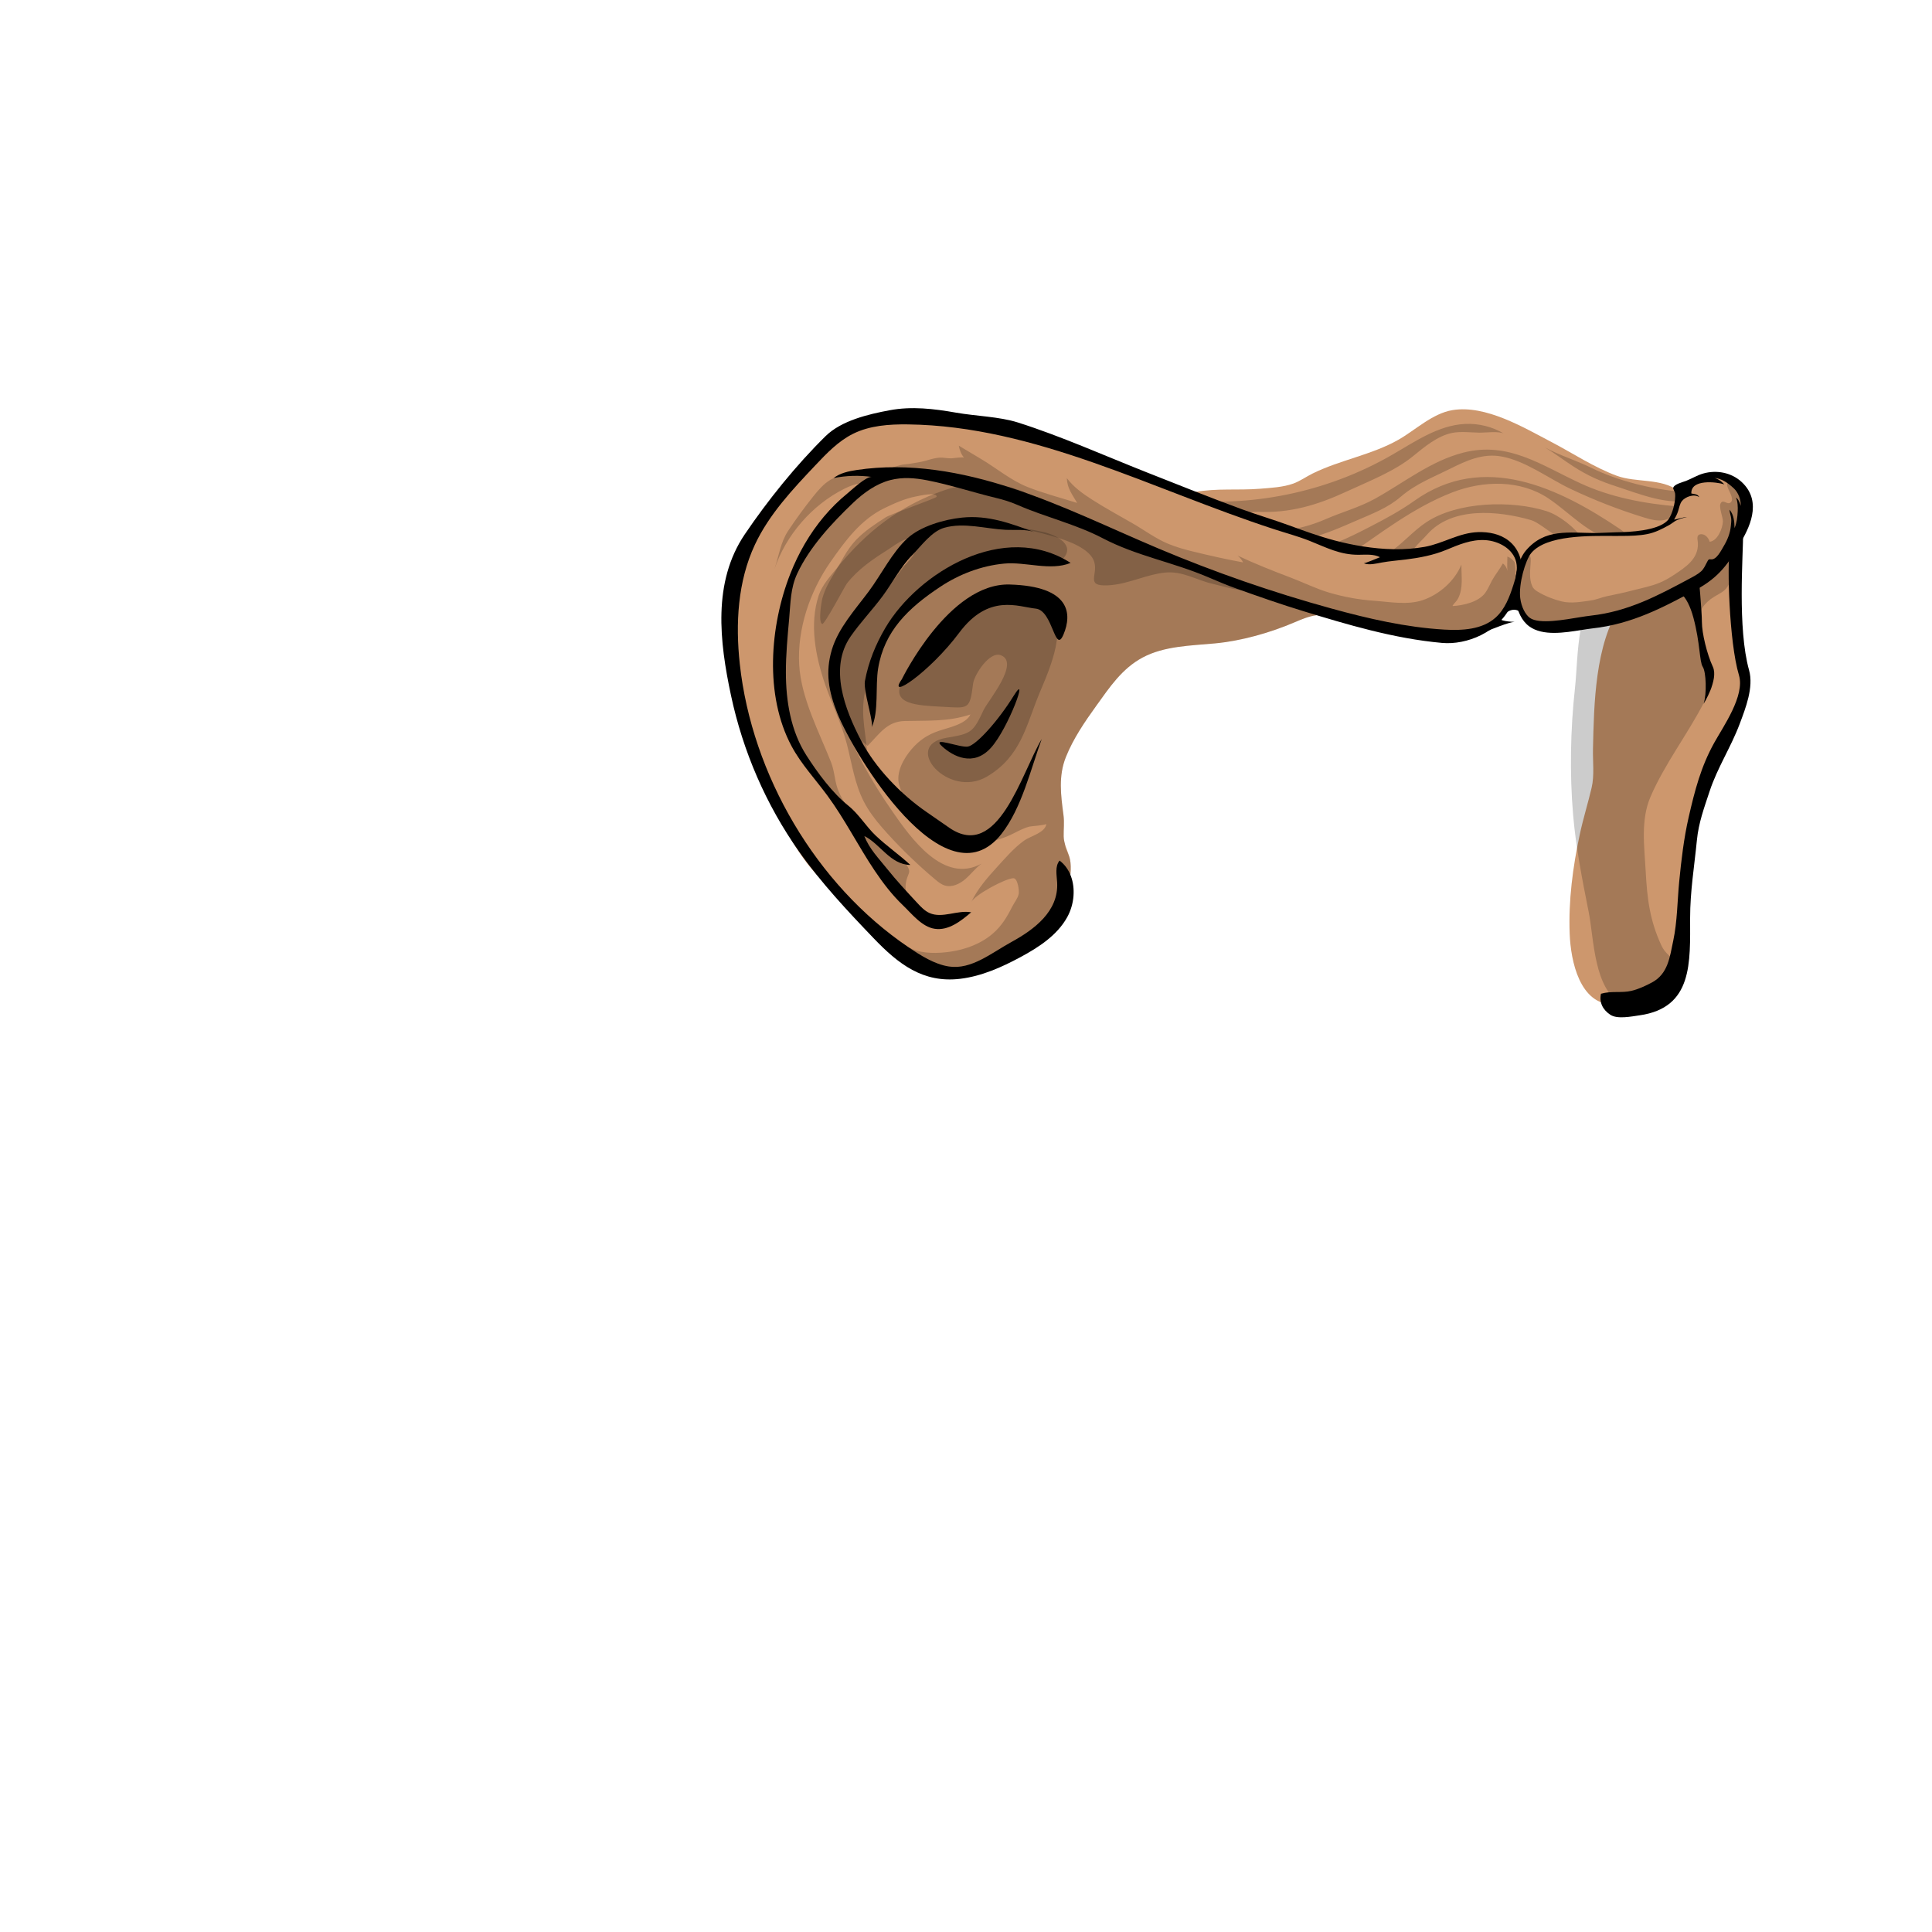 <?xml version="1.0" encoding="UTF-8" standalone="no"?>
<!-- Created with Inkscape (http://www.inkscape.org/) -->

<svg
   version="1.1"
   id="svg1242"
   width="400"
   height="400"
   viewBox="0 0 400 400"
   sodipodi:docname="FerengiEar3.svg"
   inkscape:version="1.2.2 (b0a8486, 2022-12-01)"
   xmlns:inkscape="http://www.inkscape.org/namespaces/inkscape"
   xmlns:sodipodi="http://sodipodi.sourceforge.net/DTD/sodipodi-0.dtd"
   xmlns="http://www.w3.org/2000/svg"
   xmlns:svg="http://www.w3.org/2000/svg">
  <defs
     id="defs1246" />
  <sodipodi:namedview
     id="namedview1244"
     pagecolor="#ffffff"
     bordercolor="#666666"
     borderopacity="1.0"
     inkscape:showpageshadow="2"
     inkscape:pageopacity="0.0"
     inkscape:pagecheckerboard="0"
     inkscape:deskcolor="#d1d1d1"
     showgrid="false"
     inkscape:zoom="1.475"
     inkscape:cx="85.762712"
     inkscape:cy="202.71186"
     inkscape:window-width="1920"
     inkscape:window-height="1080"
     inkscape:window-x="2280"
     inkscape:window-y="111"
     inkscape:window-maximized="0"
     inkscape:current-layer="layer7">
    <inkscape:page
       x="0"
       y="0"
       id="page1248"
       width="400"
       height="400" />
  </sodipodi:namedview>
  <g
     inkscape:groupmode="layer"
     id="layer7"
     inkscape:label="Back">
    <path
       d="m 336.145,124.629 c -0.225,0.268 -0.429,0.551 -0.624,0.841 -5.307,7.899 -5.501,20.404 -5.711,29.527 -0.061,2.667 0.319,5.528 -0.281,8.092 -0.753,3.225 -1.757,6.411 -2.452,9.667 -1.443,6.759 -2.359,13.661 -2.091,20.584 0.22,5.703 2.097,14.636 9.048,14.64 4.749,0.003 10.173,0.803 12.535,-4.011 2.775,-5.659 2.364,-12.389 2.645,-18.492 0.219,-4.755 1.241,-9.887 1.751,-14.727 0.284,-2.703 1.135,-5.304 1.752,-8.023 0.94,-4.141 2.955,-7.599 5.007,-11.279 1.051,-1.885 4.057,-5.675 3.88,-7.988 -0.175,-2.267 -1.744,-7.497 -1.744,-11.333 0,-3.837 -0.348,-17.264 -0.523,-19.879 -0.175,-2.616 -9.243,1.743 -14.124,8.195 -4.883,6.452 0.173,-6.8 -9.068,4.185"
       style="fill:#cd976d;fill-opacity:1;fill-rule:nonzero;stroke:none;stroke-width:1.333"
       id="path19002" />
    <path
       d="m 354.454,141.545 c -0.337,-4.551 -3.441,-7.881 -2.964,-12.729 0.239,-2.428 1.333,-3.972 3.436,-5.279 1.284,-0.799 2.328,-1.111 3.016,-2.584 0.729,-1.563 1.175,-3.983 1.083,-5.7 -3.176,-0.589 -5.915,-1.068 -9.092,-0.693 -5.612,0.663 -11.951,2.263 -16.847,5.188 -6.856,4.096 -6.248,15.827 -7.011,22.771 -0.936,8.528 -1.113,17.649 -0.377,26.215 0.58,6.751 1.885,13.373 3.219,20.065 1.128,5.663 1.025,15.897 6.875,19.144 2.408,1.335 6.472,0.587 8.751,-0.795 2.149,-1.307 4.7,-5.448 2.609,-7.823 -1.14,-1.295 -2.361,-1.807 -3.187,-3.592 -2.417,-5.229 -2.94,-9.716 -3.244,-15.375 -0.273,-5.075 -1.077,-10.565 0.997,-15.387 2.928,-6.808 7.728,-13.019 11.128,-19.64 0.499,-0.971 1.695,-2.623 1.608,-3.787"
       style="opacity:0.2;fill:#000000;fill-opacity:1;fill-rule:nonzero;stroke:none;stroke-width:1.333"
       id="path19012" />
    <path
       d="m 360.906,109.982 c 0,5.105 -1.22,20.053 1.22,28.772 0.989,3.531 -0.717,7.855 -1.939,11.111 -1.8,4.797 -4.627,9.104 -6.213,13.908 -1.157,3.504 -2.295,6.548 -2.653,10.207 -0.525,5.361 -1.4,10.564 -1.4,16.067 0,9.216 0.595,18.591 -10.453,20.163 -1.704,0.243 -4.62,0.839 -6.055,-0.105 -1.62,-1.065 -2.333,-2.607 -1.949,-4.36 2.157,-0.631 4.227,-0.117 6.289,-0.597 1.439,-0.335 2.987,-1.053 4.259,-1.735 3.351,-1.791 3.695,-5.265 4.421,-8.68 0.835,-3.921 0.843,-8.227 1.229,-12.209 0.431,-4.431 0.952,-8.92 1.953,-13.301 1.261,-5.52 2.531,-10.464 5.291,-15.429 1.893,-3.408 6.393,-9.772 5.128,-13.992 -2.092,-6.975 -2.441,-23.365 -1.917,-25.457 0.523,-2.093 2.789,-6.627 2.789,-4.36"
       style="fill:#000000;fill-opacity:1;fill-rule:nonzero;stroke:none;stroke-width:1.333"
       id="path19022" />
    <path
       d="m 347.131,122.363 c 0,0 2.092,0.349 3.488,5.58 1.395,5.231 1.22,9.068 1.917,10.113 0.697,1.047 0.872,5.58 0.175,7.673 0,0 3.139,-5.057 1.919,-7.673 -1.221,-2.615 -2.268,-6.975 -2.268,-9.241 0,-2.267 -0.697,-9.765 -0.697,-9.765 0,0 -6.975,-0.697 -4.533,3.313"
       style="fill:#000000;fill-opacity:1;fill-rule:nonzero;stroke:none;stroke-width:1.333"
       id="path19026" />
  </g>
  <g
     id="g1250"
     inkscape:groupmode="layer"
     inkscape:label="Front"
     style="display:inline">
    <path
       d="m 238.321,100.566 c 2.796,0.711 6.317,1.796 9.125,1.291 4.521,-0.815 8.828,-0.303 13.407,-0.667 2.211,-0.176 4.819,-0.313 6.916,-1.075 1.399,-0.507 2.676,-1.431 3.968,-2.069 5.703,-2.82 12.267,-3.872 17.747,-6.976 3.557,-2.016 7.097,-5.488 11.256,-6.163 6.856,-1.113 14.712,3.6 20.428,6.585 4.517,2.36 8.793,5.245 13.596,7.019 3.936,1.453 9.161,0.436 12.716,3.101 2.789,2.092 2.44,7.323 0.697,10.113 -1.744,2.789 -26.156,11.508 -26.156,11.508 l -45.687,-3.487 -39.408,-19.181"
       style="fill:#cd976d;fill-opacity:1;fill-rule:nonzero;stroke:none;stroke-width:1.333"
       id="path31754" />
    <path
       d="m 348.248,101.803 c -6.109,-0.429 -13.377,-2.283 -18.663,-4.889 -3.204,-1.58 -6.589,-2.589 -9.692,-4.259 2,1.205 3.82,2.593 5.777,3.863 3.012,1.955 5.565,3.101 9.279,4.289 3.983,1.276 11.073,4.183 15.049,2.444 0.163,-0.38 0.009,-0.677 -1.751,-1.448"
       style="opacity:0.2;fill:#000000;fill-opacity:1;fill-rule:nonzero;stroke:none;stroke-width:1.333"
       id="path31764" />
    <path
       d="m 276.335,119.747 c -10.648,-5.183 -21.256,-10.497 -31.876,-15.697 1.072,0.525 3.54,-0.216 4.769,-0.233 1.924,-0.025 3.841,0.068 5.768,-0.016 3.853,-0.165 7.691,-0.64 11.469,-1.413 7.555,-1.544 14.868,-4.279 21.561,-8.111 4.852,-2.779 9.685,-6.219 15.269,-6.504 2.837,-0.145 5.713,0.576 8.145,2.043 -1.035,-0.624 -3.956,-0.215 -5.175,-0.239 -1.765,-0.035 -3.873,-0.296 -5.607,0.053 -3.068,0.617 -5.799,2.943 -8.167,4.868 -3.823,3.109 -9.232,5.2 -13.681,7.264 -6.092,2.827 -11.705,4.491 -18.427,4.209 -0.519,-0.023 -4.44,0.373 -4.573,0.213 4.628,5.56 12.981,3.776 18.741,1.269 3.361,-1.463 6.871,-2.395 10.116,-4.192 6.02,-3.333 11.553,-7.835 18.336,-9.559 9.343,-2.372 16.171,2.656 24.247,6.38 6.271,2.892 13.171,4.187 20.052,4.761 -0.023,1.436 -1.379,2.569 -2.791,2.832 -1.412,0.261 -2.855,-0.14 -4.227,-0.564 -5.188,-1.601 -10.26,-3.58 -15.163,-5.913 -4.555,-2.169 -9.284,-5.809 -14.303,-6.697 -3.889,-0.688 -7.26,0.889 -10.585,2.551 -3.668,1.835 -7.065,3.085 -10.256,5.824 -2.623,2.249 -5.707,3.419 -8.873,4.789 -3.619,1.568 -8.063,3.601 -11.9,4.06 2.801,-0.259 4.951,1.648 7.46,0.64 2.429,-0.976 4.763,-2.16 7.107,-3.369 3.136,-1.617 6.221,-3.293 9.088,-5.331 14.34,-10.192 29.909,-2.675 42.692,5.965 0.644,0.435 1.377,1.151 1.052,1.857 -0.285,0.619 -1.148,0.649 -1.82,0.525 -5.659,-1.035 -9.587,-5.727 -14.156,-8.797 -5.881,-3.951 -13.565,-3.748 -19.965,-1.259 -8.087,3.144 -14.991,8.563 -22.08,13.44 2.756,1.747 6.477,0.765 9.177,-1.068 2.699,-1.833 4.831,-4.413 7.553,-6.212 6.469,-4.275 17.595,-4.588 24.853,-2.3 2.624,0.827 5.977,3.447 7.467,5.735 -2.464,3.129 -7.961,-3.101 -10.653,-3.873 -6.817,-1.959 -16.375,-2.839 -21.507,2.993 -1.249,1.42 -4.133,3.812 -4.144,5.936 -0.008,1.643 2.759,0.173 2.637,1.743 -0.22,2.812 -7.136,2.256 -8.825,2.068 -2.38,-0.264 -6.625,0.391 -8.808,-0.672"
       style="opacity:0.2;fill:#000000;fill-opacity:1;fill-rule:nonzero;stroke:none;stroke-width:1.333"
       id="path31780" />
    <path
       d="m 313.781,118.734 c -0.091,1.872 -0.685,4.044 -1.832,6.436 -2.229,4.645 -8.353,7.051 -13.288,6.608 -5.683,-0.511 -11.277,-1.692 -16.787,-3.141 -2.956,-0.777 -6.228,-1.687 -9.34,-1.256 -1.552,0.215 -3.024,0.829 -4.435,1.433 -5.119,2.195 -11.044,3.883 -16.596,4.401 -4.996,0.468 -10.471,0.531 -14.94,2.921 -4.269,2.284 -6.833,6.16 -9.591,9.992 -2.389,3.323 -4.756,6.776 -6.285,10.595 -1.579,3.94 -1.055,7.888 -0.505,12.027 0.207,1.552 0.011,2.928 0.041,4.415 0.032,1.519 0.713,2.72 1.159,4.163 0.991,3.201 -0.56,8.679 -2.283,11.524 -1.893,3.129 -6.204,6.644 -9.597,8.079 -1.813,0.767 -3.543,1.756 -5.34,2.46 -1.791,0.7 -5.209,1.856 -7.12,1.669 -3.419,-0.335 -5.86,-1.308 -9.172,-2.435 -5.815,-1.979 -8.164,-9.187 -12.773,-12.715 -2.256,-1.727 -4.765,-3.393 -6.597,-5.463 -2.185,-2.465 -4.185,-5.653 -5.739,-8.463 -2.613,-4.724 -4.885,-8.551 -6.419,-13.623 -0.889,-2.939 -1.148,-6.121 -1.929,-9.328 -0.964,-3.953 -2.363,-7.652 -3.129,-11.628 -1.169,-6.072 1.293,-11.24 1.573,-17.237 0.332,-7.1 3.988,-11.439 7.985,-17.277 3.667,-5.356 8.291,-12.103 14.585,-14.257 3.884,-1.329 7.728,-2.479 11.956,-2.151 8.036,0.624 16.473,0.313 24.091,2.932 22.139,7.613 43.987,18.068 66.604,24.053 8.877,2.349 14.959,1.411 23.001,-1.055 8.241,-2.527 12.988,0.404 12.701,6.32"
       style="fill:#cd976d;fill-opacity:1;fill-rule:nonzero;stroke:none;stroke-width:1.333"
       id="path31790" />
    <path
       d="m 313.761,117.539 c -10e-4,-0.017 -0.005,-0.033 -0.007,-0.051 -0.032,-0.372 -0.085,-0.731 -0.161,-1.073 0,0 0,0 0,0 -0.348,-0.505 -0.832,-0.921 -1.508,-1.193 -0.012,0.935 -0.061,2.048 0,2.977 -0.093,-0.595 -0.425,-1.171 -0.939,-1.54 -0.673,1.251 -1.599,2.333 -2.277,3.584 -0.445,0.821 -0.819,1.759 -1.379,2.524 -1.375,1.873 -4.537,2.588 -6.688,2.708 -0.019,-0.028 -0.041,-0.052 -0.068,-0.072 0.355,-0.553 0.853,-0.909 1.152,-1.503 1.12,-2.213 0.651,-4.659 0.684,-7.016 -1.372,3.384 -4.575,6.209 -7.992,7.365 -3.207,1.085 -6.911,0.357 -10.192,0.124 -3.143,-0.223 -6.192,-0.793 -9.204,-1.679 -2.708,-0.796 -5.295,-2.097 -7.935,-3.097 -3.724,-1.411 -7.38,-2.851 -11.005,-4.56 0.452,0.357 0.865,0.869 1.12,1.401 -3.375,-0.607 -6.839,-1.4 -10.161,-2.2 -1.755,-0.423 -3.616,-0.937 -5.273,-1.619 -2.62,-1.076 -4.953,-2.836 -7.432,-4.26 -2.789,-1.604 -5.66,-3.168 -8.359,-4.895 -1.976,-1.265 -3.811,-2.569 -5.255,-4.464 0.061,2.139 1.132,3.372 2.127,5.129 -3.392,-1.063 -6.933,-1.985 -10.241,-3.291 -3.471,-1.372 -6.508,-3.951 -9.717,-5.847 -1.516,-0.897 -3.057,-1.828 -4.549,-2.72 0.18,0.939 0.492,1.78 1.099,2.495 -0.175,-0.207 -2.216,0.111 -2.555,0.123 -0.671,0.025 -1.24,-0.081 -1.887,-0.135 -1.585,-0.129 -3.332,0.709 -4.895,0.947 -0.984,0.151 -1.913,0.364 -2.921,0.44 -1.257,0.093 -2.348,0.695 -3.567,0.86 -1.02,0.139 -2.001,0.123 -3.005,0.329 -1.017,0.211 -2.051,0.325 -3.081,0.452 -1.975,0.243 -4.016,0.517 -5.755,1.556 -1.424,0.852 -2.523,2.145 -3.56,3.44 -1.841,2.3 -3.579,4.681 -5.205,7.136 -1.569,2.368 -1.923,5.239 -2.825,7.893 2.396,-7.052 7.768,-13.259 14.441,-16.603 0.581,-0.291 1.176,-0.563 1.799,-0.755 0.324,-0.099 1.685,-0.544 1.967,-0.263 0.505,0.505 -2.133,2.675 -2.495,3.053 -1.159,1.211 -2.3,2.441 -3.379,3.725 -1.531,1.821 -2.913,3.773 -4.408,5.631 -1.729,2.151 -3.352,4.321 -4.339,6.917 -1.003,2.647 -1.528,5.451 -1.839,8.255 -0.391,3.52 -0.364,7.077 -0.765,10.593 -0.384,3.38 0.081,6.516 0.704,9.843 1.217,6.509 5.748,10.991 9.413,16.101 1.228,1.711 3.801,5.184 5.664,5.993 -0.987,-2.181 -2.448,-4.115 -3.42,-6.305 -0.909,-2.048 -0.829,-4.16 -1.633,-6.197 -2.493,-6.312 -6.191,-13.231 -6.589,-20.156 -0.428,-7.432 2.227,-15.196 6.427,-21.228 3.096,-4.445 6.329,-8.843 11.221,-11.211 2.083,-1.007 4.251,-1.972 6.455,-2.4 0.667,-0.131 4.42,-1.016 4.36,0.039 -0.017,0.309 -9.439,3.557 -10.536,4.257 -2.161,1.377 -4.387,2.844 -6.14,4.675 -1.953,2.04 -3.037,4.483 -4.489,6.849 -1.011,1.648 -1.967,3.34 -2.484,5.203 -0.219,0.787 -0.901,4.952 -0.061,5.375 0.468,0.235 4.683,-7.831 5.12,-8.391 2.26,-2.9 5.344,-5.028 8.431,-6.96 1.549,-0.969 5.776,-4.477 5.809,-0.415 0.017,2.116 -3.156,4.195 -4.472,5.433 -5.299,4.979 -11.989,10.495 -12.532,18.319 -0.245,3.529 0.884,7 2.136,10.308 0.468,1.235 0.571,2.633 1.259,3.735 0.843,1.348 2.555,2.087 3.653,3.201 2.507,-2.52 4.007,-5.06 7.689,-5.151 4.847,-0.121 9.021,0.171 13.604,-1.356 -0.908,2.036 -4.72,2.771 -6.595,3.413 -2.271,0.777 -3.968,1.915 -5.532,3.712 -1.676,1.927 -3.371,4.912 -2.615,7.497 1.485,5.072 6.392,11.645 12.101,12.176 3.504,0.327 6.827,-0.183 10.087,-1.492 1.609,-0.647 3.116,-1.651 4.763,-2.089 0.271,-0.072 3.484,-0.296 3.509,-0.573 -0.165,1.825 -3.339,2.549 -4.639,3.497 -2.079,1.517 -3.78,3.499 -5.505,5.388 -2.085,2.283 -4.124,4.623 -5.4,7.321 0.712,-1.505 7.097,-4.917 8.709,-4.945 0.947,-0.016 1.245,2.68 1.113,3.267 -0.207,0.925 -0.951,1.828 -1.377,2.681 -1.025,2.044 -2.139,3.891 -3.877,5.42 -2.492,2.192 -5.681,3.372 -8.932,3.849 -2.436,0.357 -5.684,0.456 -7.953,-0.593 -1.311,-0.607 -2.571,-1.4 -3.985,-1.744 0.781,1.288 1.021,2.499 2.188,3.547 0.291,0.135 0.587,0.261 0.896,0.367 3.312,1.127 5.752,2.1 9.172,2.436 1.909,0.187 5.328,-0.969 7.12,-1.671 1.797,-0.703 3.527,-1.692 5.34,-2.459 1.272,-0.539 2.673,-1.369 4.028,-2.361 2.259,-1.656 4.385,-3.761 5.569,-5.717 0,-0.001 0.001,-0.001 0.001,-0.003 0.255,-0.421 0.476,-0.872 0.693,-1.323 0.727,-1.549 1.34,-3.476 1.659,-5.367 0.031,-0.192 0.076,-0.385 0.1,-0.576 0.065,-0.477 0.105,-0.947 0.124,-1.405 0.003,-0.051 0.005,-0.103 0.007,-0.155 0.013,-0.469 0.001,-0.924 -0.043,-1.356 -0.004,-0.041 -0.012,-0.083 -0.017,-0.123 -0.043,-0.364 -0.115,-0.704 -0.204,-1.029 -0.307,-0.933 -0.907,-1.859 -0.936,-2.815 -0.139,-0.489 -0.249,-0.989 -0.26,-1.536 -0.032,-1.487 0.165,-2.863 -0.041,-4.415 -0.551,-4.139 -1.073,-8.087 0.505,-12.028 1.529,-3.817 3.896,-7.271 6.285,-10.593 2.757,-3.832 5.321,-7.708 9.591,-9.992 4.469,-2.391 9.944,-2.455 14.94,-2.921 5.552,-0.519 11.476,-2.207 16.596,-4.401 1.411,-0.605 2.883,-1.219 4.435,-1.433 3.112,-0.431 6.383,0.477 9.339,1.256 1.343,0.353 2.692,0.689 4.044,1.004 0.489,0.1 1.004,0.215 1.577,0.34 0.28,0.061 0.561,0.119 0.843,0.18 0.515,0.109 1.029,0.229 1.545,0.331 0.156,0.031 0.311,0.063 0.465,0.092 1.235,0.237 2.475,0.447 3.717,0.632 0.257,0.039 0.515,0.073 0.773,0.109 1.269,0.179 2.543,0.337 3.821,0.453 0.344,0.031 0.689,0.043 1.036,0.048 0.125,0.001 0.253,-0.005 0.38,-0.007 0.068,-0.001 0.137,-0.001 0.207,-0.004 0.132,-0.003 0.263,-0.007 0.395,-0.015 0.115,-0.007 0.231,-0.017 0.347,-0.028 0.087,-0.008 0.173,-0.013 0.261,-0.023 0.065,-0.004 0.131,-0.008 0.197,-0.016 0.032,-0.004 0.065,-0.008 0.1,-0.012 1.281,-0.153 2.575,-0.471 3.813,-0.948 0.059,-0.023 0.116,-0.051 0.173,-0.075 0.173,-0.069 0.345,-0.143 0.516,-0.219 0.131,-0.059 0.261,-0.116 0.389,-0.177 0.165,-0.08 0.327,-0.163 0.488,-0.248 0.187,-0.099 0.372,-0.201 0.553,-0.308 0.013,-0.008 0.027,-0.016 0.041,-0.024 0.093,-0.056 0.187,-0.111 0.279,-0.168 1.3,-0.819 2.169,-1.875 3.225,-2.925 0.167,-0.228 0.324,-0.461 0.472,-0.701 0.148,-0.247 0.291,-0.499 0.415,-0.76 1.148,-2.392 1.743,-4.563 1.833,-6.435 0.02,-0.415 0.012,-0.813 -0.02,-1.196"
       style="opacity:0.2;fill:#000000;fill-opacity:1;fill-rule:nonzero;stroke:none;stroke-width:1.333"
       id="path31800" />
    <path
       d="m 182.575,171.271 c -1.42,-1.644 -2.737,-3.379 -3.727,-5.308 -1.911,-3.723 -2.481,-7.911 -3.516,-11.919 -1.099,-4.251 -3.076,-8.203 -4.5,-12.348 -1.983,-5.775 -3.307,-12.473 -1.308,-18.472 0.7,-2.105 2.407,-3.948 3.791,-5.663 6,-7.432 12.989,-12.9 22.072,-16.02 5.776,-1.984 12.143,-1.941 17.621,0.765 4.673,2.309 9.647,3.952 14.217,6.485 4.715,2.615 10.043,4.351 15.152,6.336 3.863,1.501 7.535,2.801 11.269,4.593 1.824,0.875 3.912,1.383 5.503,2.5 -2.567,0.291 -5.493,-0.761 -7.989,-1.323 -3.551,-0.796 -6.309,-2.768 -10.112,-2.336 -1.708,0.193 -3.367,0.68 -5.033,1.184 -2.187,0.661 -4.387,1.352 -6.724,1.449 -4.613,0.191 -1.936,-2.127 -2.728,-4.821 -1.001,-3.408 -7.584,-5.083 -10.484,-5.873 -5.697,-1.556 -11.617,-2.043 -17.5,-1.753 -2.656,0.131 -5.767,0.413 -7.811,2.2 -2.064,1.803 -3.383,4.377 -5.081,6.495 -1.803,2.249 -3.928,4.248 -5.72,6.524 -2.613,3.317 -5.748,6.411 -6.707,10.675 -1.056,4.693 -0.893,8.863 0.813,13.452 2.657,7.139 6.377,13.709 10.689,19.911 3.788,5.448 10.567,15.139 18.465,10.8 -1.256,0.912 -2.192,2.193 -3.368,3.207 -1.175,1.015 -2.773,1.772 -4.257,1.317 -0.744,-0.228 -1.367,-0.732 -1.963,-1.232 -3.508,-2.944 -6.817,-6.124 -9.899,-9.512 -0.393,-0.433 -0.784,-0.869 -1.167,-1.313"
       style="opacity:0.2;fill:#000000;fill-opacity:1;fill-rule:nonzero;stroke:none;stroke-width:1.333"
       id="path31816" />
    <path
       d="m 176.302,170.85 c 2.336,3.971 5.348,7.603 8.013,11.272 2.001,2.756 3.656,6.679 7.261,7.303 -1.496,-1.139 -3.059,-2.065 -3.744,-3.897 -0.471,-1.259 -0.432,-2.509 -0.041,-3.712 0.373,-1.151 0.739,-1.263 0.116,-2.415 -0.843,-1.556 -2.453,-2.737 -3.836,-3.733 -1.548,-1.113 -2.901,-2.388 -4.38,-3.565 -1.233,-0.981 -3.1,-1.98 -3.389,-1.252"
       style="opacity:0.2;fill:#000000;fill-opacity:1;fill-rule:nonzero;stroke:none;stroke-width:1.333"
       id="path31832" />
    <path
       d="m 222.256,185.465 c 0.209,-2.8 -0.673,-5.619 -2.88,-7.293 -0.992,1.201 -0.597,2.964 -0.507,4.52 0.348,5.989 -4.76,9.763 -9.464,12.34 -4.127,2.261 -8.284,5.776 -12.936,5.071 -3.023,-0.457 -5.885,-2.303 -8.416,-4.016 -19.104,-12.931 -32.389,-35.691 -34.888,-58.623 -0.909,-8.349 -0.435,-17.076 3.124,-24.684 2.932,-6.271 7.769,-11.417 12.525,-16.448 2.337,-2.472 4.741,-4.995 7.787,-6.512 3.481,-1.733 7.499,-2.001 11.388,-1.953 26.432,0.332 50.708,13.551 75.851,21.715 2.439,0.791 4.931,1.455 7.305,2.399 3.451,1.373 6.28,2.905 10.144,2.88 1.504,-0.009 3.096,-0.188 4.432,0.504 -0.451,0.149 -3.164,1.34 -3.385,1.244 1.093,0.477 2.64,0.056 3.764,-0.148 1.625,-0.295 3.279,-0.415 4.931,-0.617 2.873,-0.353 5.759,-0.896 8.443,-2.016 2.557,-1.067 5.157,-2.168 7.999,-2.004 2.823,0.163 5.82,1.812 6.445,4.569 0.353,1.56 -0.099,3.179 -0.584,4.703 -0.791,2.481 -1.751,5.039 -3.692,6.773 -2.787,2.489 -6.893,2.7 -10.623,2.483 -7.907,-0.461 -15.677,-2.252 -23.315,-4.352 -12.2,-3.353 -24.18,-7.511 -35.837,-12.428 -10.064,-4.247 -19.909,-9.068 -30.284,-12.485 -10.373,-3.417 -21.447,-5.407 -32.247,-3.773 -1.676,0.253 -3.407,0.623 -4.744,1.664 2.604,-0.519 5.296,-0.599 7.925,-0.233 -1.169,-0.163 -4.209,2.715 -5.096,3.437 -1.764,1.437 -3.383,3.048 -4.847,4.788 -2.961,3.52 -5.272,7.564 -6.953,11.839 -4.239,10.777 -5.373,25.157 0.263,35.679 1.993,3.72 4.923,6.836 7.423,10.236 3.639,4.948 6.381,10.472 9.804,15.561 1.712,2.547 3.589,5.001 5.811,7.128 1.845,1.767 3.936,4.484 6.596,4.885 2.825,0.428 5.388,-1.556 7.555,-3.417 -2.869,-0.52 -5.977,1.341 -8.639,0.149 -0.993,-0.447 -1.764,-1.265 -2.505,-2.063 -2.156,-2.321 -4.319,-4.643 -6.297,-7.119 -1.751,-2.193 -3.625,-4.069 -4.68,-6.749 3.256,1.571 5.361,5.928 9.525,5.979 -2.313,-2.139 -4.925,-3.932 -7.205,-6.107 -2.005,-1.913 -3.475,-4.433 -5.641,-6.169 -3.291,-2.633 -6.347,-6.768 -8.696,-10.444 -3.209,-5.023 -4.216,-11.167 -4.227,-17.128 -0.008,-3.741 0.352,-7.467 0.684,-11.188 0.289,-3.265 0.265,-6.288 1.668,-9.292 2.561,-5.488 7.179,-10.448 11.509,-14.587 2.217,-2.119 4.841,-4.015 7.755,-4.765 2.536,-0.655 5.055,-0.453 7.635,0.044 4.697,0.907 9.481,2.497 14.12,3.613 1.672,0.403 3.048,0.816 4.619,1.501 5.776,2.524 12.031,3.96 17.603,6.876 7.013,3.671 14.444,4.928 21.704,8.017 1.965,0.836 3.997,1.701 5.956,2.4 4.463,1.592 9.229,3.272 14.139,4.764 8.623,2.621 18.393,5.592 28.444,6.495 5.153,0.471 11.664,-2.231 14.253,-7.631 1.2,-2.501 2.217,-4.568 2.319,-6.677 0.144,-2.968 -0.821,-5.348 -2.791,-6.879 -1.784,-1.387 -4.095,-1.821 -6.309,-1.751 -3.935,0.127 -7.249,2.365 -11.033,3.047 -4.227,0.761 -8.579,0.58 -12.805,-0.083 -1.968,-0.309 -3.919,-0.721 -5.844,-1.233 -3.201,-0.852 -6.319,-1.979 -9.425,-3.121 -3.244,-1.192 -6.573,-2.163 -9.811,-3.351 -6.629,-2.431 -13.211,-5.079 -19.785,-7.675 -8.743,-3.453 -17.589,-7.429 -26.523,-10.267 -3.924,-1.247 -8.767,-1.328 -12.869,-2.053 -4.543,-0.803 -9.163,-1.351 -13.743,-0.493 -4.387,0.821 -9.963,2.123 -13.255,5.363 -6.076,5.981 -11.951,13.264 -16.724,20.321 -6.691,9.895 -5.228,22.22 -2.857,33.34 2.469,11.587 7.261,22.687 14.108,32.363 4.572,6.46 9.996,12.265 15.476,17.975 5.06,5.273 10.173,9.281 17.891,8.347 4.407,-0.533 8.548,-2.38 12.457,-4.485 3.787,-2.041 7.587,-4.505 9.676,-8.265 0.744,-1.34 1.193,-2.883 1.309,-4.432"
       style="fill:#000000;fill-opacity:1;fill-rule:nonzero;stroke:none;stroke-width:1.333"
       id="path31842" />
    <path
       d="m 316.54,114.137 c 3.949,-4.697 12.813,-3.404 18.239,-3.457 3.251,-0.031 8.323,-0.087 10.795,-2.432 2.331,-2.211 2.031,-6.704 4.843,-8.637 2.799,-1.925 6.688,-1.229 9.272,1.165 3.393,3.143 1.516,7.44 -0.447,10.855 -2.481,4.315 -4.265,6.907 -8.797,9.339 -6.755,3.625 -12.98,6.94 -20.927,7.816 -3.273,0.361 -10.145,2.051 -13.084,-0.073 -3.447,-2.492 -2.285,-11.704 0.107,-14.575"
       style="fill:#cd976d;fill-opacity:1;fill-rule:nonzero;stroke:none;stroke-width:1.333"
       id="path31846" />
    <path
       d="m 316.459,115.013 c 0.044,0.003 0.091,0.011 0.136,0.024 0.384,0.103 0.337,0.948 0.32,1.289 -0.084,1.649 -0.379,3.489 0.327,5.056 0.231,0.512 0.667,0.848 1.137,1.128 1.524,0.903 3.203,1.575 4.919,2.001 1.975,0.492 4.215,0.073 6.199,-0.216 1.088,-0.157 2.087,-0.625 3.16,-0.849 1.851,-0.384 3.701,-0.765 5.531,-1.249 1.84,-0.487 3.665,-0.812 5.424,-1.549 0.992,-0.415 1.964,-0.964 2.864,-1.56 2.439,-1.616 5.213,-3.356 5.056,-6.657 -0.032,-0.655 -0.371,-1.588 0.408,-1.791 0.985,-0.257 1.829,0.72 2.016,1.524 1.648,-0.16 2.684,-2.755 2.752,-4.164 0.044,-0.917 -0.957,-3.091 -0.423,-3.869 0.543,-0.789 1.304,0.42 1.979,-0.068 0.817,-0.591 -0.131,-2.103 -0.407,-2.757 -0.395,-0.939 -0.539,-1.648 0.685,-1.321 2.033,0.544 2.783,2.391 2.989,4.357 0.088,0.84 -0.009,1.689 -0.204,2.507 -0.405,1.697 -1.221,3.279 -2.085,4.783 -2.481,4.315 -4.265,6.907 -8.796,9.339 -6.756,3.625 -12.981,6.94 -20.927,7.816 -3.275,0.36 -10.147,2.051 -13.084,-0.073 -1.948,-1.408 -2.205,-4.393 -2.159,-6.584 0.02,-0.951 0.499,-7.237 2.183,-7.115"
       style="opacity:0.2;fill:#000000;fill-opacity:1;fill-rule:nonzero;stroke:none;stroke-width:1.333"
       id="path31856" />
    <path
       d="m 317.039,114.486 c -1.221,1.467 -2.655,6.435 -2.289,9.345 0.24,1.903 1.085,3.437 2.003,4.101 1.903,1.375 7.373,0.331 10.317,-0.14 0.845,-0.135 1.628,-0.26 2.303,-0.333 7.749,-0.855 13.915,-4.163 20.443,-7.665 0.8,-0.429 1.697,-0.891 2.377,-1.5 0.609,-0.547 0.905,-1.324 1.288,-2.025 0.255,-0.467 0.288,-0.507 0.779,-0.46 1.157,0.109 2.103,-1.877 2.62,-2.741 0.763,-1.269 1.332,-2.668 1.472,-4.153 0.047,-0.499 0.119,-0.989 0.08,-1.493 -0.051,-0.645 -0.337,-1.248 -0.351,-1.899 0.88,1.008 1.025,2.528 1.036,3.813 0.447,-1.051 0.607,-2.299 0.657,-3.471 0.039,-0.888 0.017,-2.056 -0.363,-2.847 0.548,0.333 0.812,1.168 0.988,1.715 0.065,-1.229 -0.503,-2.767 -1.4,-3.597 -1.201,-1.113 -2.565,-2.131 -4.289,-2.203 0.781,0.001 1.787,0.809 2.3,1.347 -1.693,-0.531 -6.984,-1.127 -6.835,1.893 0.588,0.133 1.333,0.08 1.633,0.759 -1.029,-0.752 -2.859,-0.104 -3.581,0.805 -0.433,0.544 -0.577,1.391 -0.78,2.045 -0.201,0.651 -0.501,1.227 -0.845,1.805 0.901,-0.136 1.737,-0.511 2.664,-0.517 -0.84,0.144 -1.828,0.421 -2.568,0.891 -0.384,0.244 -0.723,0.532 -1.131,0.756 -1.473,0.811 -2.885,1.545 -4.569,1.869 -1.669,0.321 -3.381,0.357 -5.077,0.372 -0.551,0.004 -1.133,0.005 -1.737,0.004 -5.059,-0.025 -13.991,-0.221 -17.144,3.524 m 4.74,16.548 c -1.923,0 -3.748,-0.325 -5.151,-1.34 -1.545,-1.117 -2.541,-3.127 -2.877,-5.808 -0.463,-3.676 0.431,-7.817 2.127,-9.852 3.953,-4.7 8.921,-3.693 14.516,-3.673 0.595,0 3.676,-0.155 4.217,-0.159 2.915,-0.029 8.407,-0.319 10.504,-2.308 0.952,-0.904 1.541,-3.145 1.677,-4.471 0.041,-0.401 0.065,-0.937 0.003,-1.335 -0.036,-0.219 -0.413,-0.915 -0.388,-1.044 0.157,-0.807 2.036,-1.232 2.659,-1.476 1.203,-0.472 2.303,-1.169 3.551,-1.527 2.767,-0.792 5.841,-0.224 7.979,1.755 4.56,4.223 1.225,10.023 -0.199,12.497 -2.433,4.233 -4.396,7.207 -9.321,9.849 -6.761,3.628 -13.148,7.056 -21.411,7.967 -0.636,0.069 -1.376,0.188 -2.175,0.316 -1.791,0.285 -3.799,0.608 -5.711,0.608"
       style="fill:#000000;fill-opacity:1;fill-rule:nonzero;stroke:none;stroke-width:1.333"
       id="path31866" />
    <path
       d="m 179.064,142.194 c -0.043,-0.481 -0.043,-0.899 0.016,-1.221 0.703,-3.837 2.215,-7.581 4.235,-11 6.759,-11.444 24.596,-22.268 38.343,-13.427 -4.2,1.716 -9.281,-0.275 -13.732,0.139 -4.781,0.444 -9.343,2.224 -13.18,4.755 -6.761,4.463 -11.655,9.245 -12.932,16.913 -0.62,3.715 0.18,9.067 -1.36,12.26 0.439,-0.909 -1.148,-5.683 -1.389,-8.419"
       style="fill:#000000;fill-opacity:1;fill-rule:nonzero;stroke:none;stroke-width:1.333"
       id="path31870" />
    <path
       d="m 191.76,168.065 c -5.237,-3.605 -10.533,-9.097 -13.483,-14.751 -3.373,-6.465 -6.673,-15.043 -2.173,-21.532 2.028,-2.924 4.513,-5.501 6.629,-8.36 2.08,-2.809 3.624,-5.933 6.099,-8.452 1.889,-1.925 4.036,-4.948 6.656,-5.699 4.096,-1.173 8.601,0.221 12.717,0.42 1.931,0.093 4.172,-0.173 5.921,0.465 -4.839,-1.761 -9.483,-3.555 -14.96,-2.991 -3.631,0.373 -8.549,1.771 -11.291,4.287 -3.163,2.904 -5.452,7.564 -8.024,11.011 -2.801,3.755 -6.279,7.568 -7.62,12.032 -1.409,4.693 -0.663,8.7 1.128,13.176 3.421,8.555 22.287,39.828 33.965,25.007 4.212,-5.347 6.095,-13.504 8.352,-19.665 -4.228,7.104 -9.027,25.297 -19.119,18.379 -0.083,-0.056 -4.717,-3.271 -4.799,-3.327"
       style="fill:#000000;fill-opacity:1;fill-rule:nonzero;stroke:none;stroke-width:1.333"
       id="path31874" />
    <path
       d="m 179.986,139.826 c 2.48,-7.917 7.545,-15.256 14.391,-20.007 4.445,-3.085 10.671,-5.465 16.195,-4.635 2.497,0.375 6.848,2.932 9.119,0.887 3.467,-3.127 -1.084,-5.343 -3.627,-5.912 -4.047,-0.907 -7.779,-1.281 -11.816,-1.72 -2.009,-0.219 -3.761,-1.116 -5.859,-0.945 -3.913,0.32 -6.237,3.103 -8.481,6.061 -2.471,3.26 -4.721,6.507 -7.385,9.717 -4.632,5.58 -10.116,11.216 -9.305,19.076 0.468,4.529 3.179,8.331 4.76,12.495 0.231,0.607 1.649,2.381 1.657,2.809 -0.089,-5.231 -1.673,-9.313 -0.504,-14.616 0.237,-1.077 0.524,-2.149 0.856,-3.211"
       style="opacity:0.2;fill:#000000;fill-opacity:1;fill-rule:nonzero;stroke:none;stroke-width:1.333"
       id="path31884" />
    <path
       d="m 188.096,145.403 c -2.247,-0.856 -2.9,-2.604 0.087,-6.417 3.54,-4.519 7.779,-10.036 12.207,-13.692 3.644,-3.009 12.864,-4.745 16.456,-0.791 4.593,5.059 0.528,13.82 -1.615,18.961 -2.795,6.713 -3.784,13.107 -10.879,17.311 -8.012,4.748 -17.803,-6.479 -8.352,-8.035 5.021,-0.827 5.472,-1.048 7.636,-5.723 0.861,-1.86 7.631,-9.824 3.575,-11.36 -2.361,-0.895 -5.515,4.087 -5.739,5.861 -0.7,5.547 -0.927,5.092 -6.473,4.804 -2.623,-0.136 -5.213,-0.276 -6.903,-0.92"
       style="opacity:0.2;fill:#000000;fill-opacity:1;fill-rule:nonzero;stroke:none;stroke-width:1.333"
       id="path31900" />
    <path
       d="m 186.722,140.62 c 0,0 9.716,-19.96 22.311,-19.604 12.596,0.356 12.956,6.06 11.156,10.337 -1.799,4.276 -2.159,-4.991 -5.757,-5.347 -3.599,-0.357 -9.716,-3.208 -15.833,4.989 -6.119,8.199 -15.115,14.257 -11.876,9.624"
       style="fill:#000000;fill-opacity:1;fill-rule:nonzero;stroke:none;stroke-width:1.333"
       id="path31910" />
    <path
       d="m 195.102,154.572 c 2.215,2.005 6.409,4.26 10.032,0.284 3.623,-3.976 8.083,-16.191 4.737,-10.793 -3.344,5.396 -7.803,10.225 -9.475,10.509 -1.672,0.284 -7.803,-2.272 -5.295,0"
       style="fill:#000000;fill-opacity:1;fill-rule:nonzero;stroke:none;stroke-width:1.333"
       id="path31914" />
    <path
       d="m 311.328,127.382 c 0.807,-1.027 2.42,-1.687 3.592,-0.513 l -1.172,-5.059 c 0,0 -1.32,3.079 -1.32,3.372 0,0.293 -1.1,2.2 -1.1,2.2"
       style="fill:#000000;fill-opacity:1;fill-rule:nonzero;stroke:none;stroke-width:1.333"
       id="path31918" />
    <path
       d="m 307.462,130.848 c 1.288,-0.572 4.991,-2.051 6.119,-2.093 -0.279,0.011 -3.889,-0.169 -2.796,-0.981 -0.693,0.515 -1.365,0.908 -1.928,1.561 -0.347,0.404 -0.9,1.293 -1.395,1.513"
       style="fill:#000000;fill-opacity:1;fill-rule:nonzero;stroke:none;stroke-width:1.333"
       id="path31922" />
  </g>
</svg>
